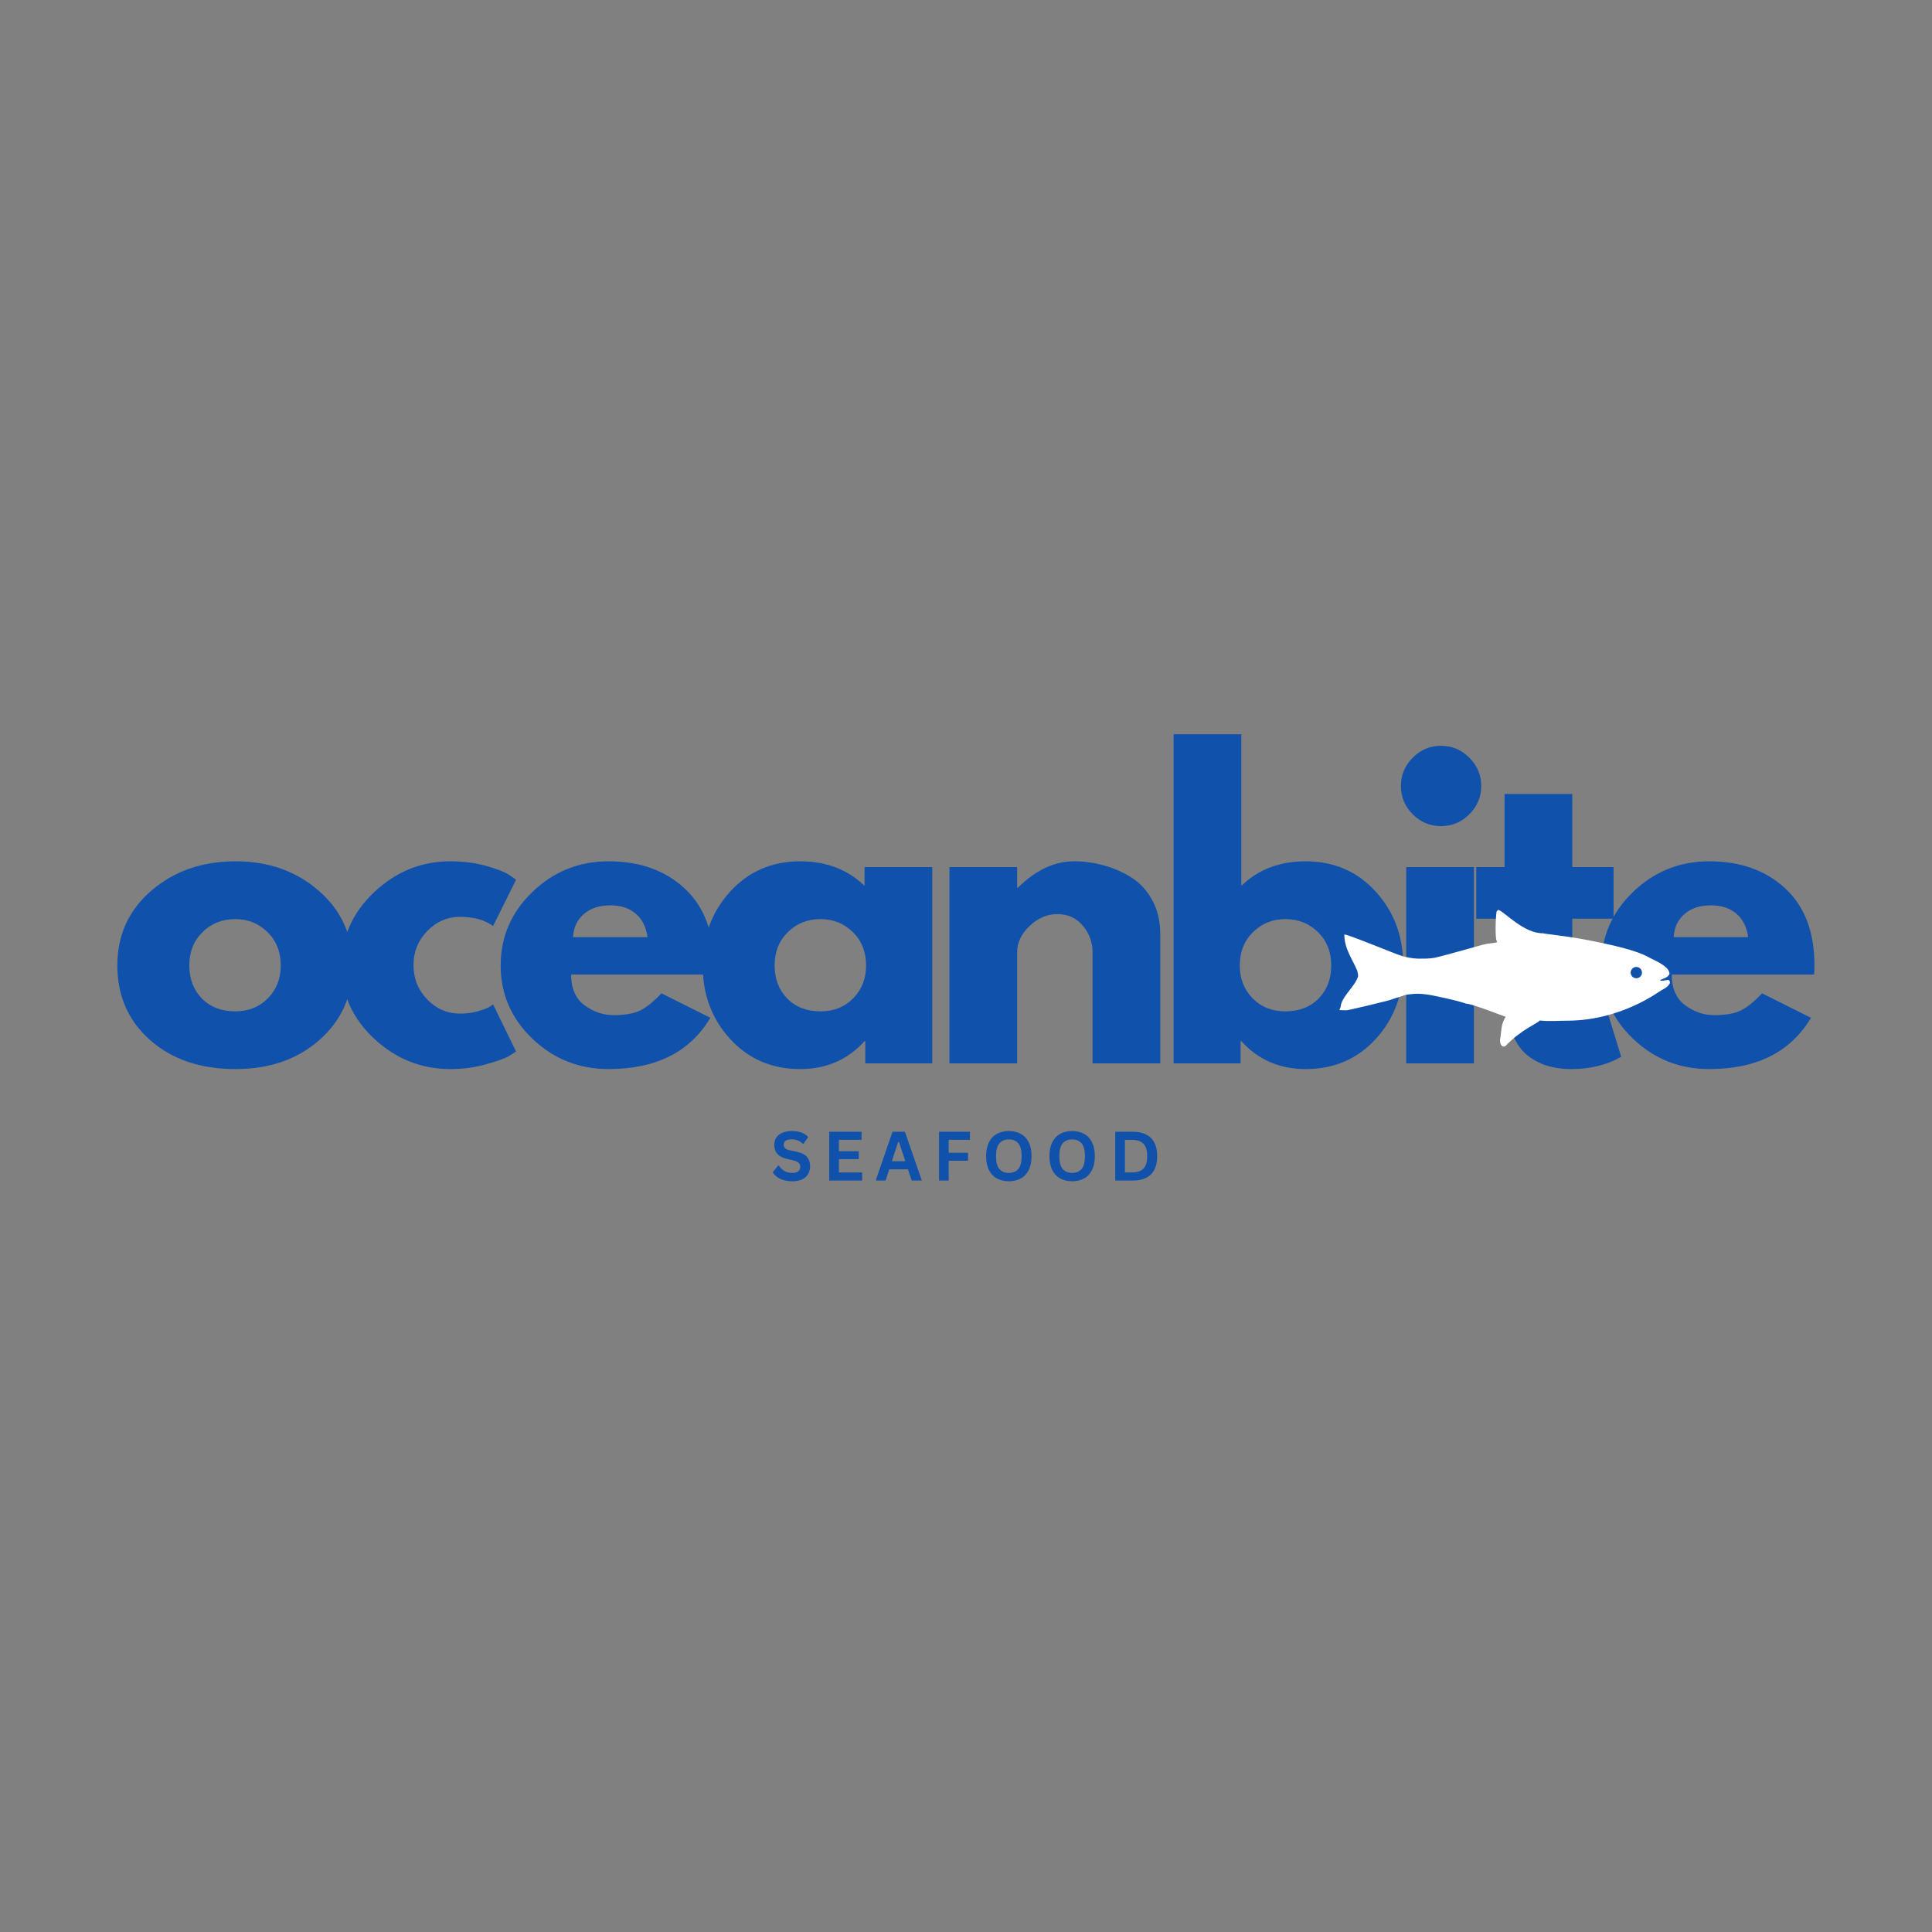 <svg xmlns="http://www.w3.org/2000/svg" xmlns:xlink="http://www.w3.org/1999/xlink" width="500" zoomAndPan="magnify" viewBox="0 0 375 375" height="500" preserveAspectRatio="xMidYMid meet" version="1.2"><rect x="0" y="0" width="375" height="375" fill="#808080" stroke="none"/><defs><clipPath id="f3b87a9a44"><path d="M 260.008 176.344 L 324.508 176.344 L 324.508 203.344 L 260.008 203.344 Z M 260.008 176.344 "/></clipPath></defs><g id="9e6cfc207b"><g style="fill:#1051ab;fill-opacity:1;"><g transform="translate(21.073, 206.398)"><path style="stroke:none" d="M 8.047 -4.531 C 3.816 -8.289 1.703 -13.113 1.703 -19 C 1.703 -24.895 3.906 -29.738 8.312 -33.531 C 12.719 -37.32 18.164 -39.219 24.656 -39.219 C 31.039 -39.219 36.422 -37.312 40.797 -33.5 C 45.18 -29.688 47.375 -24.859 47.375 -19.016 C 47.375 -13.172 45.234 -8.352 40.953 -4.562 C 36.672 -0.781 31.238 1.109 24.656 1.109 C 17.82 1.109 12.285 -0.77 8.047 -4.531 Z M 18.234 -25.469 C 16.523 -23.789 15.672 -21.641 15.672 -19.016 C 15.672 -16.391 16.488 -14.242 18.125 -12.578 C 19.758 -10.922 21.91 -10.094 24.578 -10.094 C 27.148 -10.094 29.266 -10.938 30.922 -12.625 C 32.586 -14.312 33.422 -16.441 33.422 -19.016 C 33.422 -21.641 32.566 -23.789 30.859 -25.469 C 29.148 -27.156 27.055 -28 24.578 -28 C 22.055 -28 19.941 -27.156 18.234 -25.469 Z M 18.234 -25.469 "/></g></g><g style="fill:#1051ab;fill-opacity:1;"><g transform="translate(64.586, 206.398)"><path style="stroke:none" d="M 24.734 -28.438 C 22.254 -28.438 20.125 -27.52 18.344 -25.688 C 16.562 -23.863 15.672 -21.664 15.672 -19.094 C 15.672 -16.469 16.562 -14.238 18.344 -12.406 C 20.125 -10.57 22.254 -9.656 24.734 -9.656 C 25.922 -9.656 27.047 -9.801 28.109 -10.094 C 29.172 -10.395 29.953 -10.691 30.453 -10.984 L 31.125 -11.438 L 35.578 -2.297 C 35.223 -2.055 34.738 -1.75 34.125 -1.375 C 33.508 -1 32.098 -0.492 29.891 0.141 C 27.691 0.785 25.328 1.109 22.797 1.109 C 17.203 1.109 12.285 -0.852 8.047 -4.781 C 3.816 -8.719 1.703 -13.438 1.703 -18.938 C 1.703 -24.477 3.816 -29.242 8.047 -33.234 C 12.285 -37.223 17.203 -39.219 22.797 -39.219 C 25.328 -39.219 27.656 -38.922 29.781 -38.328 C 31.906 -37.734 33.414 -37.133 34.312 -36.531 L 35.578 -35.641 L 31.125 -26.656 C 29.488 -27.844 27.359 -28.438 24.734 -28.438 Z M 24.734 -28.438 "/></g></g><g style="fill:#1051ab;fill-opacity:1;"><g transform="translate(95.477, 206.398)"><path style="stroke:none" d="M 43 -17.234 L 15.375 -17.234 C 15.375 -14.555 16.238 -12.57 17.969 -11.281 C 19.707 -10 21.586 -9.359 23.609 -9.359 C 25.742 -9.359 27.426 -9.641 28.656 -10.203 C 29.895 -10.773 31.312 -11.906 32.906 -13.594 L 42.406 -8.844 C 38.445 -2.207 31.863 1.109 22.656 1.109 C 16.906 1.109 11.973 -0.852 7.859 -4.781 C 3.754 -8.719 1.703 -13.457 1.703 -19 C 1.703 -24.551 3.754 -29.305 7.859 -33.266 C 11.973 -37.234 16.906 -39.219 22.656 -39.219 C 28.695 -39.219 33.609 -37.469 37.391 -33.969 C 41.18 -30.477 43.078 -25.492 43.078 -19.016 C 43.078 -18.117 43.051 -17.523 43 -17.234 Z M 15.75 -24.5 L 30.219 -24.5 C 29.926 -26.488 29.148 -28.016 27.891 -29.078 C 26.629 -30.141 25.004 -30.672 23.016 -30.672 C 20.836 -30.672 19.102 -30.098 17.812 -28.953 C 16.531 -27.816 15.844 -26.332 15.75 -24.5 Z M 15.75 -24.5 "/></g></g><g style="fill:#1051ab;fill-opacity:1;"><g transform="translate(134.684, 206.398)"><path style="stroke:none" d="M 7.047 -4.719 C 3.484 -8.602 1.703 -13.367 1.703 -19.016 C 1.703 -24.66 3.484 -29.438 7.047 -33.344 C 10.617 -37.258 15.148 -39.219 20.641 -39.219 C 25.691 -39.219 29.852 -37.629 33.125 -34.453 L 33.125 -38.094 L 46.266 -38.094 L 46.266 0 L 33.266 0 L 33.266 -4.312 L 33.125 -4.312 C 29.852 -0.695 25.691 1.109 20.641 1.109 C 15.148 1.109 10.617 -0.832 7.047 -4.719 Z M 18.234 -25.469 C 16.523 -23.789 15.672 -21.641 15.672 -19.016 C 15.672 -16.391 16.488 -14.242 18.125 -12.578 C 19.758 -10.922 21.91 -10.094 24.578 -10.094 C 27.148 -10.094 29.266 -10.938 30.922 -12.625 C 32.586 -14.312 33.422 -16.441 33.422 -19.016 C 33.422 -21.641 32.566 -23.789 30.859 -25.469 C 29.148 -27.156 27.055 -28 24.578 -28 C 22.055 -28 19.941 -27.156 18.234 -25.469 Z M 18.234 -25.469 "/></g></g><g style="fill:#1051ab;fill-opacity:1;"><g transform="translate(179.831, 206.398)"><path style="stroke:none" d="M 4.453 0 L 4.453 -38.094 L 17.594 -38.094 L 17.594 -34.094 L 17.75 -34.094 C 21.164 -37.508 24.805 -39.219 28.672 -39.219 C 30.547 -39.219 32.41 -38.969 34.266 -38.469 C 36.129 -37.977 37.914 -37.211 39.625 -36.172 C 41.332 -35.129 42.719 -33.656 43.781 -31.75 C 44.844 -29.844 45.375 -27.629 45.375 -25.109 L 45.375 0 L 32.234 0 L 32.234 -21.531 C 32.234 -23.508 31.598 -25.242 30.328 -26.734 C 29.066 -28.223 27.426 -28.969 25.406 -28.969 C 23.414 -28.969 21.613 -28.195 20 -26.656 C 18.395 -25.125 17.594 -23.414 17.594 -21.531 L 17.594 0 Z M 4.453 0 "/></g></g><g style="fill:#1051ab;fill-opacity:1;"><g transform="translate(223.345, 206.398)"><path style="stroke:none" d="M 43.672 -33.344 C 47.234 -29.438 49.016 -24.66 49.016 -19.016 C 49.016 -13.367 47.234 -8.602 43.672 -4.719 C 40.109 -0.832 35.578 1.109 30.078 1.109 C 25.023 1.109 20.863 -0.695 17.594 -4.312 L 17.453 -4.312 L 17.453 0 L 4.453 0 L 4.453 -63.875 L 17.594 -63.875 L 17.594 -34.453 C 20.863 -37.629 25.023 -39.219 30.078 -39.219 C 35.578 -39.219 40.109 -37.258 43.672 -33.344 Z M 32.594 -12.578 C 34.227 -14.242 35.047 -16.391 35.047 -19.016 C 35.047 -21.641 34.191 -23.789 32.484 -25.469 C 30.773 -27.156 28.66 -28 26.141 -28 C 23.66 -28 21.566 -27.156 19.859 -25.469 C 18.148 -23.789 17.297 -21.641 17.297 -19.016 C 17.297 -16.441 18.125 -14.312 19.781 -12.625 C 21.445 -10.938 23.566 -10.094 26.141 -10.094 C 28.816 -10.094 30.969 -10.922 32.594 -12.578 Z M 32.594 -12.578 "/></g></g><g style="fill:#1051ab;fill-opacity:1;"><g transform="translate(268.492, 206.398)"><path style="stroke:none" d="M 5.719 -59.328 C 7.25 -60.867 9.078 -61.641 11.203 -61.641 C 13.336 -61.641 15.172 -60.867 16.703 -59.328 C 18.242 -57.797 19.016 -55.969 19.016 -53.844 C 19.016 -51.719 18.242 -49.883 16.703 -48.344 C 15.172 -46.812 13.336 -46.047 11.203 -46.047 C 9.078 -46.047 7.25 -46.812 5.719 -48.344 C 4.188 -49.883 3.422 -51.719 3.422 -53.844 C 3.422 -55.969 4.188 -57.797 5.719 -59.328 Z M 4.453 -38.094 L 4.453 0 L 17.594 0 L 17.594 -38.094 Z M 4.453 -38.094 "/></g></g><g style="fill:#1051ab;fill-opacity:1;"><g transform="translate(285.348, 206.398)"><path style="stroke:none" d="M 6.688 -38.094 L 6.688 -52.281 L 19.828 -52.281 L 19.828 -38.094 L 27.844 -38.094 L 27.844 -28.078 L 19.828 -28.078 L 19.828 -15.969 C 19.828 -12.445 20.816 -10.688 22.797 -10.688 C 23.297 -10.688 23.816 -10.785 24.359 -10.984 C 24.898 -11.18 25.32 -11.379 25.625 -11.578 L 26.062 -11.875 L 29.328 -1.266 C 26.516 0.316 23.301 1.109 19.688 1.109 C 17.207 1.109 15.078 0.676 13.297 -0.188 C 11.516 -1.051 10.164 -2.211 9.25 -3.672 C 8.332 -5.129 7.676 -6.66 7.281 -8.266 C 6.883 -9.879 6.688 -11.602 6.688 -13.438 L 6.688 -28.078 L 1.188 -28.078 L 1.188 -38.094 Z M 6.688 -38.094 "/></g></g><g style="fill:#1051ab;fill-opacity:1;"><g transform="translate(309.109, 206.398)"><path style="stroke:none" d="M 43 -17.234 L 15.375 -17.234 C 15.375 -14.555 16.238 -12.57 17.969 -11.281 C 19.707 -10 21.586 -9.359 23.609 -9.359 C 25.742 -9.359 27.426 -9.641 28.656 -10.203 C 29.895 -10.773 31.312 -11.906 32.906 -13.594 L 42.406 -8.844 C 38.445 -2.207 31.863 1.109 22.656 1.109 C 16.906 1.109 11.973 -0.852 7.859 -4.781 C 3.754 -8.719 1.703 -13.457 1.703 -19 C 1.703 -24.551 3.754 -29.305 7.859 -33.266 C 11.973 -37.234 16.906 -39.219 22.656 -39.219 C 28.695 -39.219 33.609 -37.469 37.391 -33.969 C 41.18 -30.477 43.078 -25.492 43.078 -19.016 C 43.078 -18.117 43.051 -17.523 43 -17.234 Z M 15.75 -24.5 L 30.219 -24.5 C 29.926 -26.488 29.148 -28.016 27.891 -29.078 C 26.629 -30.141 25.004 -30.672 23.016 -30.672 C 20.836 -30.672 19.102 -30.098 17.812 -28.953 C 16.531 -27.816 15.844 -26.332 15.75 -24.5 Z M 15.75 -24.5 "/></g></g><g clip-rule="nonzero" clip-path="url(#f3b87a9a44)"><path style=" stroke:none;fill-rule:nonzero;fill:#ffffff;fill-opacity:1;" d="M 323.828 190.203 C 323.305 190.215 322.809 190.422 322.285 190.34 C 322.273 190.305 322.266 190.238 322.262 190.203 C 322.711 190 323.207 189.871 323.621 189.578 C 323.84 189.363 324.156 189.109 324.008 188.758 C 323.844 188.039 323.184 187.59 322.613 187.199 C 321.934 186.723 321.168 186.406 320.441 186.027 C 319.645 185.688 318.566 184.434 307.727 182.387 C 303.73 181.621 299.68 181.27 299.512 181.145 C 295.777 181.215 292.008 176.961 290.863 176.621 C 290.684 176.504 290.551 176.965 290.465 176.965 C 290.359 177.641 290.051 182.684 290.672 182.871 C 289.973 183.082 289.246 183.055 288.535 183.207 C 287.375 183.43 281.473 185.211 278.449 185.906 C 277.379 186.105 276.277 186.066 275.195 186.07 C 274.145 186.051 273.117 185.82 272.109 185.555 C 270.883 185.207 260.996 181.07 260.93 181.41 C 260.957 184.156 262.422 186.02 263.465 188.461 C 263.5 188.816 263.648 189.16 263.598 189.527 C 263.02 191.414 260.82 193.047 260.277 195.004 C 260.281 195.379 260.117 195.711 259.98 196.051 C 260.434 196.082 260.887 196.109 261.34 196.098 C 262.332 195.98 268.141 194.52 269.031 194.309 C 269.906 194.109 270.723 193.734 271.586 193.523 C 272.074 193.406 272.516 193.152 273.008 193.07 C 273.984 192.945 274.969 192.824 275.953 192.918 C 276.641 192.988 277.324 193.055 278.004 193.203 C 278.516 193.316 282.301 194.031 284.57 194.805 C 286.062 194.922 291.723 197.23 292.254 197.344 C 291.383 198.762 291.48 199.539 291.254 201.227 C 291.109 201.82 291.082 202.504 291.496 202.992 C 291.688 203.172 291.992 203.18 292.203 203.039 C 295.262 199.789 298.695 198.535 298.844 198.074 C 300.707 198.297 302.582 198.102 304.449 198.113 C 314.73 198.004 321.863 192.547 322.52 192.188 C 323.066 191.906 323.652 191.598 323.98 191.055 C 324.246 190.816 324.152 190.328 323.828 190.203 Z M 317.609 189.879 C 317.004 189.879 316.512 189.387 316.512 188.781 C 316.512 188.176 317.004 187.684 317.609 187.684 C 318.215 187.684 318.707 188.176 318.707 188.781 C 318.707 189.387 318.215 189.879 317.609 189.879 Z M 317.609 189.879 "/></g><g style="fill:#1051ab;fill-opacity:1;"><g transform="translate(149.611, 229.143)"><path style="stroke:none" d="M 4.203 0.141 C 3.547 0.141 2.957 0.062 2.438 -0.094 C 1.926 -0.258 1.5 -0.473 1.156 -0.734 C 0.82 -1.004 0.562 -1.297 0.375 -1.609 L 1.406 -2.875 L 1.578 -2.875 C 1.859 -2.445 2.219 -2.109 2.656 -1.859 C 3.094 -1.609 3.609 -1.484 4.203 -1.484 C 4.703 -1.484 5.078 -1.586 5.328 -1.797 C 5.586 -2.016 5.719 -2.305 5.719 -2.672 C 5.719 -2.898 5.676 -3.086 5.594 -3.234 C 5.508 -3.391 5.367 -3.52 5.172 -3.625 C 4.984 -3.738 4.727 -3.832 4.406 -3.906 L 3.188 -4.188 C 2.344 -4.375 1.711 -4.691 1.297 -5.141 C 0.879 -5.598 0.672 -6.188 0.672 -6.906 C 0.672 -7.445 0.801 -7.922 1.062 -8.328 C 1.332 -8.734 1.723 -9.047 2.234 -9.266 C 2.742 -9.492 3.359 -9.609 4.078 -9.609 C 4.805 -9.609 5.43 -9.508 5.953 -9.312 C 6.473 -9.125 6.91 -8.832 7.266 -8.438 L 6.344 -7.156 L 6.172 -7.156 C 5.91 -7.438 5.602 -7.645 5.25 -7.781 C 4.906 -7.926 4.516 -8 4.078 -8 C 3.555 -8 3.16 -7.91 2.891 -7.734 C 2.629 -7.555 2.5 -7.305 2.5 -6.984 C 2.5 -6.68 2.594 -6.441 2.781 -6.266 C 2.969 -6.086 3.289 -5.953 3.75 -5.859 L 5 -5.594 C 5.914 -5.406 6.582 -5.078 7 -4.609 C 7.414 -4.141 7.625 -3.535 7.625 -2.797 C 7.625 -2.203 7.492 -1.688 7.234 -1.25 C 6.984 -0.812 6.598 -0.469 6.078 -0.219 C 5.566 0.02 4.941 0.141 4.203 0.141 Z M 4.203 0.141 "/></g></g><g style="fill:#1051ab;fill-opacity:1;"><g transform="translate(159.718, 229.143)"><path style="stroke:none" d="M 3.109 -4.156 L 3.109 -1.562 L 7.625 -1.562 L 7.625 0 L 1.234 0 L 1.234 -9.469 L 7.516 -9.469 L 7.516 -7.906 L 3.109 -7.906 L 3.109 -5.688 L 6.969 -5.688 L 6.969 -4.156 Z M 3.109 -4.156 "/></g></g><g style="fill:#1051ab;fill-opacity:1;"><g transform="translate(169.83, 229.143)"><path style="stroke:none" d="M 9.094 0 L 7.125 0 L 6.406 -2.188 L 2.781 -2.188 L 2.062 0 L 0.141 0 L 3.406 -9.469 L 5.812 -9.469 Z M 4.5 -7.5 L 3.281 -3.75 L 5.891 -3.75 L 4.656 -7.5 Z M 4.5 -7.5 "/></g></g><g style="fill:#1051ab;fill-opacity:1;"><g transform="translate(181.031, 229.143)"><path style="stroke:none" d="M 7.234 -9.469 L 7.234 -7.906 L 3.109 -7.906 L 3.109 -5.391 L 6.859 -5.391 L 6.859 -3.844 L 3.109 -3.844 L 3.109 0 L 1.234 0 L 1.234 -9.469 Z M 7.234 -9.469 "/></g></g><g style="fill:#1051ab;fill-opacity:1;"><g transform="translate(190.658, 229.143)"><path style="stroke:none" d="M 5.156 0.141 C 4.289 0.141 3.523 -0.035 2.859 -0.391 C 2.203 -0.742 1.688 -1.285 1.312 -2.016 C 0.938 -2.742 0.75 -3.648 0.75 -4.734 C 0.75 -5.816 0.938 -6.723 1.312 -7.453 C 1.688 -8.18 2.203 -8.723 2.859 -9.078 C 3.523 -9.43 4.289 -9.609 5.156 -9.609 C 6.031 -9.609 6.797 -9.43 7.453 -9.078 C 8.117 -8.723 8.633 -8.18 9 -7.453 C 9.375 -6.723 9.562 -5.816 9.562 -4.734 C 9.562 -3.648 9.375 -2.742 9 -2.016 C 8.633 -1.285 8.117 -0.742 7.453 -0.391 C 6.797 -0.035 6.031 0.141 5.156 0.141 Z M 5.156 -1.484 C 5.969 -1.484 6.582 -1.738 7 -2.25 C 7.426 -2.77 7.641 -3.598 7.641 -4.734 C 7.641 -5.867 7.426 -6.691 7 -7.203 C 6.582 -7.723 5.969 -7.984 5.156 -7.984 C 4.352 -7.984 3.738 -7.723 3.312 -7.203 C 2.883 -6.691 2.672 -5.867 2.672 -4.734 C 2.672 -3.598 2.883 -2.77 3.312 -2.25 C 3.738 -1.738 4.352 -1.484 5.156 -1.484 Z M 5.156 -1.484 "/></g></g><g style="fill:#1051ab;fill-opacity:1;"><g transform="translate(202.945, 229.143)"><path style="stroke:none" d="M 5.156 0.141 C 4.289 0.141 3.523 -0.035 2.859 -0.391 C 2.203 -0.742 1.688 -1.285 1.312 -2.016 C 0.938 -2.742 0.75 -3.648 0.75 -4.734 C 0.75 -5.816 0.938 -6.723 1.312 -7.453 C 1.688 -8.18 2.203 -8.723 2.859 -9.078 C 3.523 -9.43 4.289 -9.609 5.156 -9.609 C 6.031 -9.609 6.797 -9.43 7.453 -9.078 C 8.117 -8.723 8.633 -8.18 9 -7.453 C 9.375 -6.723 9.562 -5.816 9.562 -4.734 C 9.562 -3.648 9.375 -2.742 9 -2.016 C 8.633 -1.285 8.117 -0.742 7.453 -0.391 C 6.797 -0.035 6.031 0.141 5.156 0.141 Z M 5.156 -1.484 C 5.969 -1.484 6.582 -1.738 7 -2.25 C 7.426 -2.77 7.641 -3.598 7.641 -4.734 C 7.641 -5.867 7.426 -6.691 7 -7.203 C 6.582 -7.723 5.969 -7.984 5.156 -7.984 C 4.352 -7.984 3.738 -7.723 3.312 -7.203 C 2.883 -6.691 2.672 -5.867 2.672 -4.734 C 2.672 -3.598 2.883 -2.77 3.312 -2.25 C 3.738 -1.738 4.352 -1.484 5.156 -1.484 Z M 5.156 -1.484 "/></g></g><g style="fill:#1051ab;fill-opacity:1;"><g transform="translate(215.233, 229.143)"><path style="stroke:none" d="M 4.641 -9.469 C 6.172 -9.469 7.344 -9.07 8.156 -8.281 C 8.969 -7.488 9.375 -6.305 9.375 -4.734 C 9.375 -3.172 8.969 -1.988 8.156 -1.188 C 7.344 -0.395 6.172 0 4.641 0 L 1.234 0 L 1.234 -9.469 Z M 4.531 -1.578 C 5.5 -1.578 6.223 -1.82 6.703 -2.312 C 7.191 -2.812 7.438 -3.617 7.438 -4.734 C 7.438 -5.848 7.191 -6.648 6.703 -7.141 C 6.223 -7.641 5.5 -7.891 4.531 -7.891 L 3.109 -7.891 L 3.109 -1.578 Z M 4.531 -1.578 "/></g></g></g></svg>